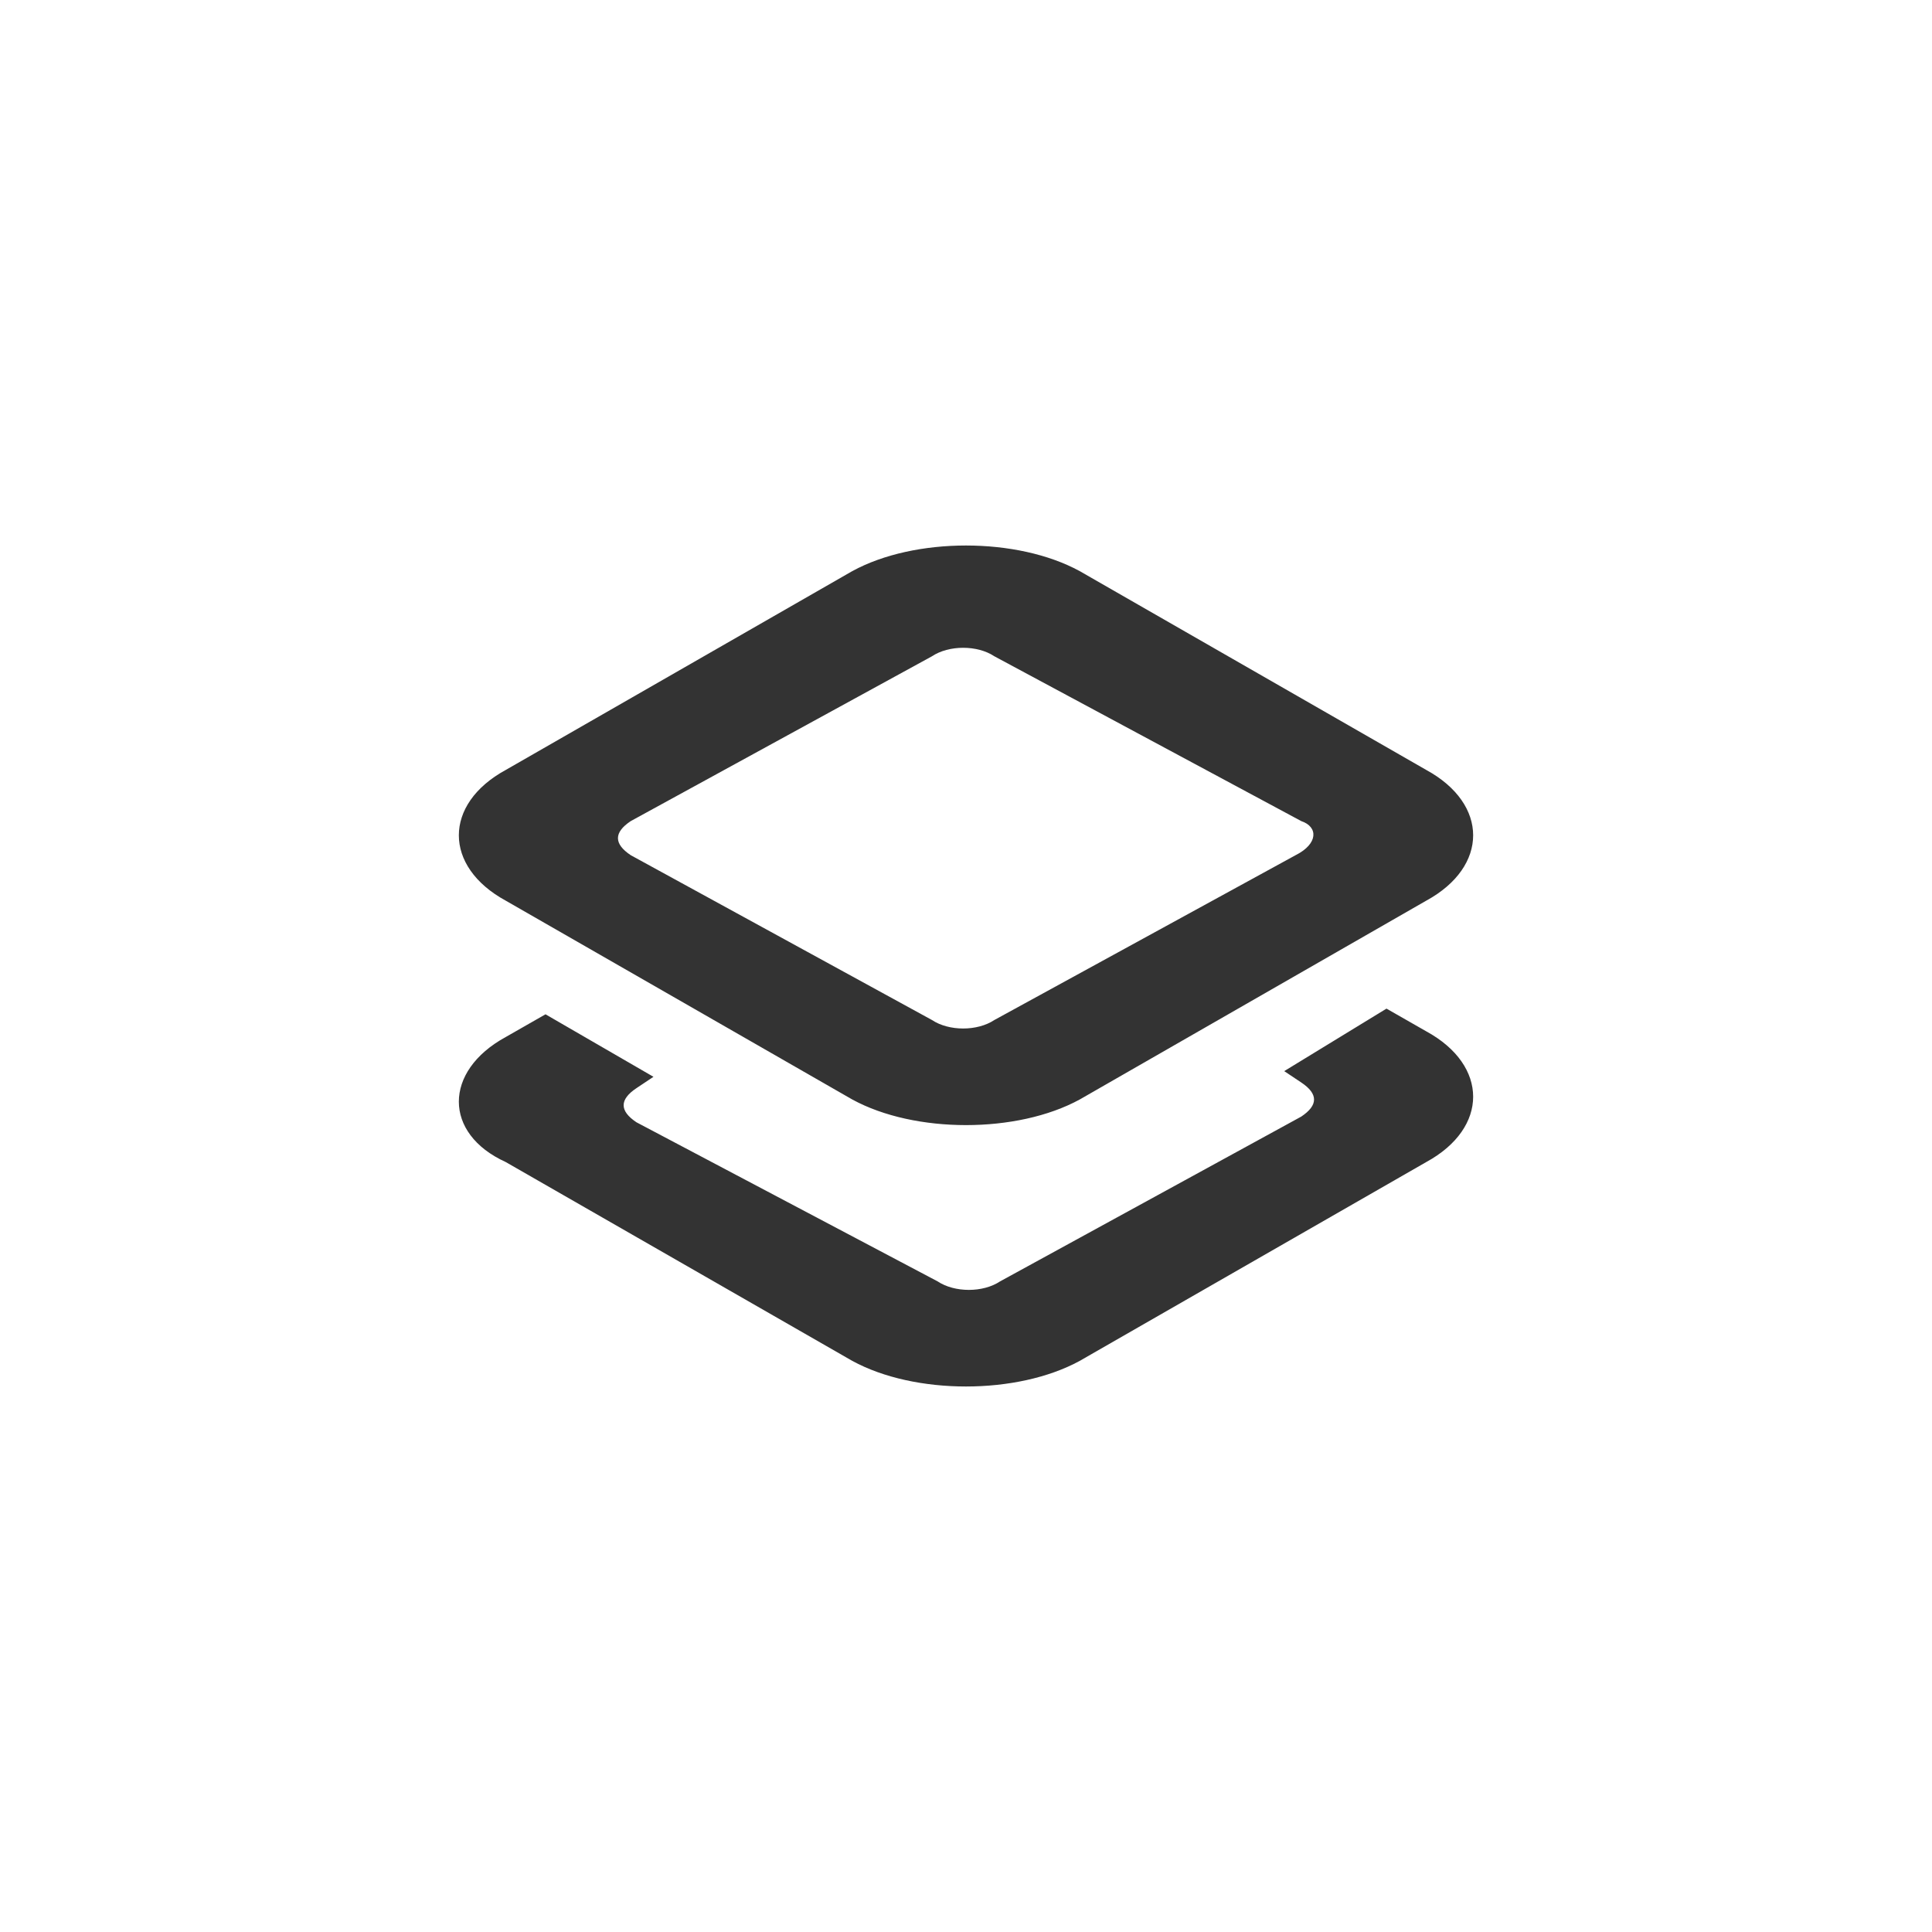 <svg xmlns="http://www.w3.org/2000/svg" viewBox="0 0 34 34">
	<circle fill="none" cx="17px" cy="17px" r="17px" />
	<path fill="#333333" clipRule="evenodd" fillRule="evenodd" d="M25.1 15.85l-6.1 3.5c-1.1.6-2.9.6-4 0l-6.1-3.5c-1.1-.6-1.1-1.7 0-2.3l6.1-3.5c1.1-.6 2.9-.6 4 0l6.1 3.5c1.1.6 1.1 1.7 0 2.3zm-2.2-1.4l-5.4-2.9c-.3-.2-.8-.2-1.1 0l-5.3 2.9c-.3.2-.3.4 0 .6l5.3 2.9c.3.2.8.2 1.1 0l5.3-2.9c.4-.2.4-.5.1-.6zm-14 3.8l.7-.4 1.9 1.1-.3.2c-.3.2-.3.4 0 .6l5.3 2.8c.3.2.8.2 1.1 0l5.3-2.9c.3-.2.3-.4 0-.6l-.3-.2 1.8-1.1.7.4c1.1.6 1.1 1.7 0 2.3l-6.1 3.5c-1.1.6-2.9.6-4 0l-6.1-3.5c-1.1-.5-1.1-1.6 0-2.2z" />
</svg>
